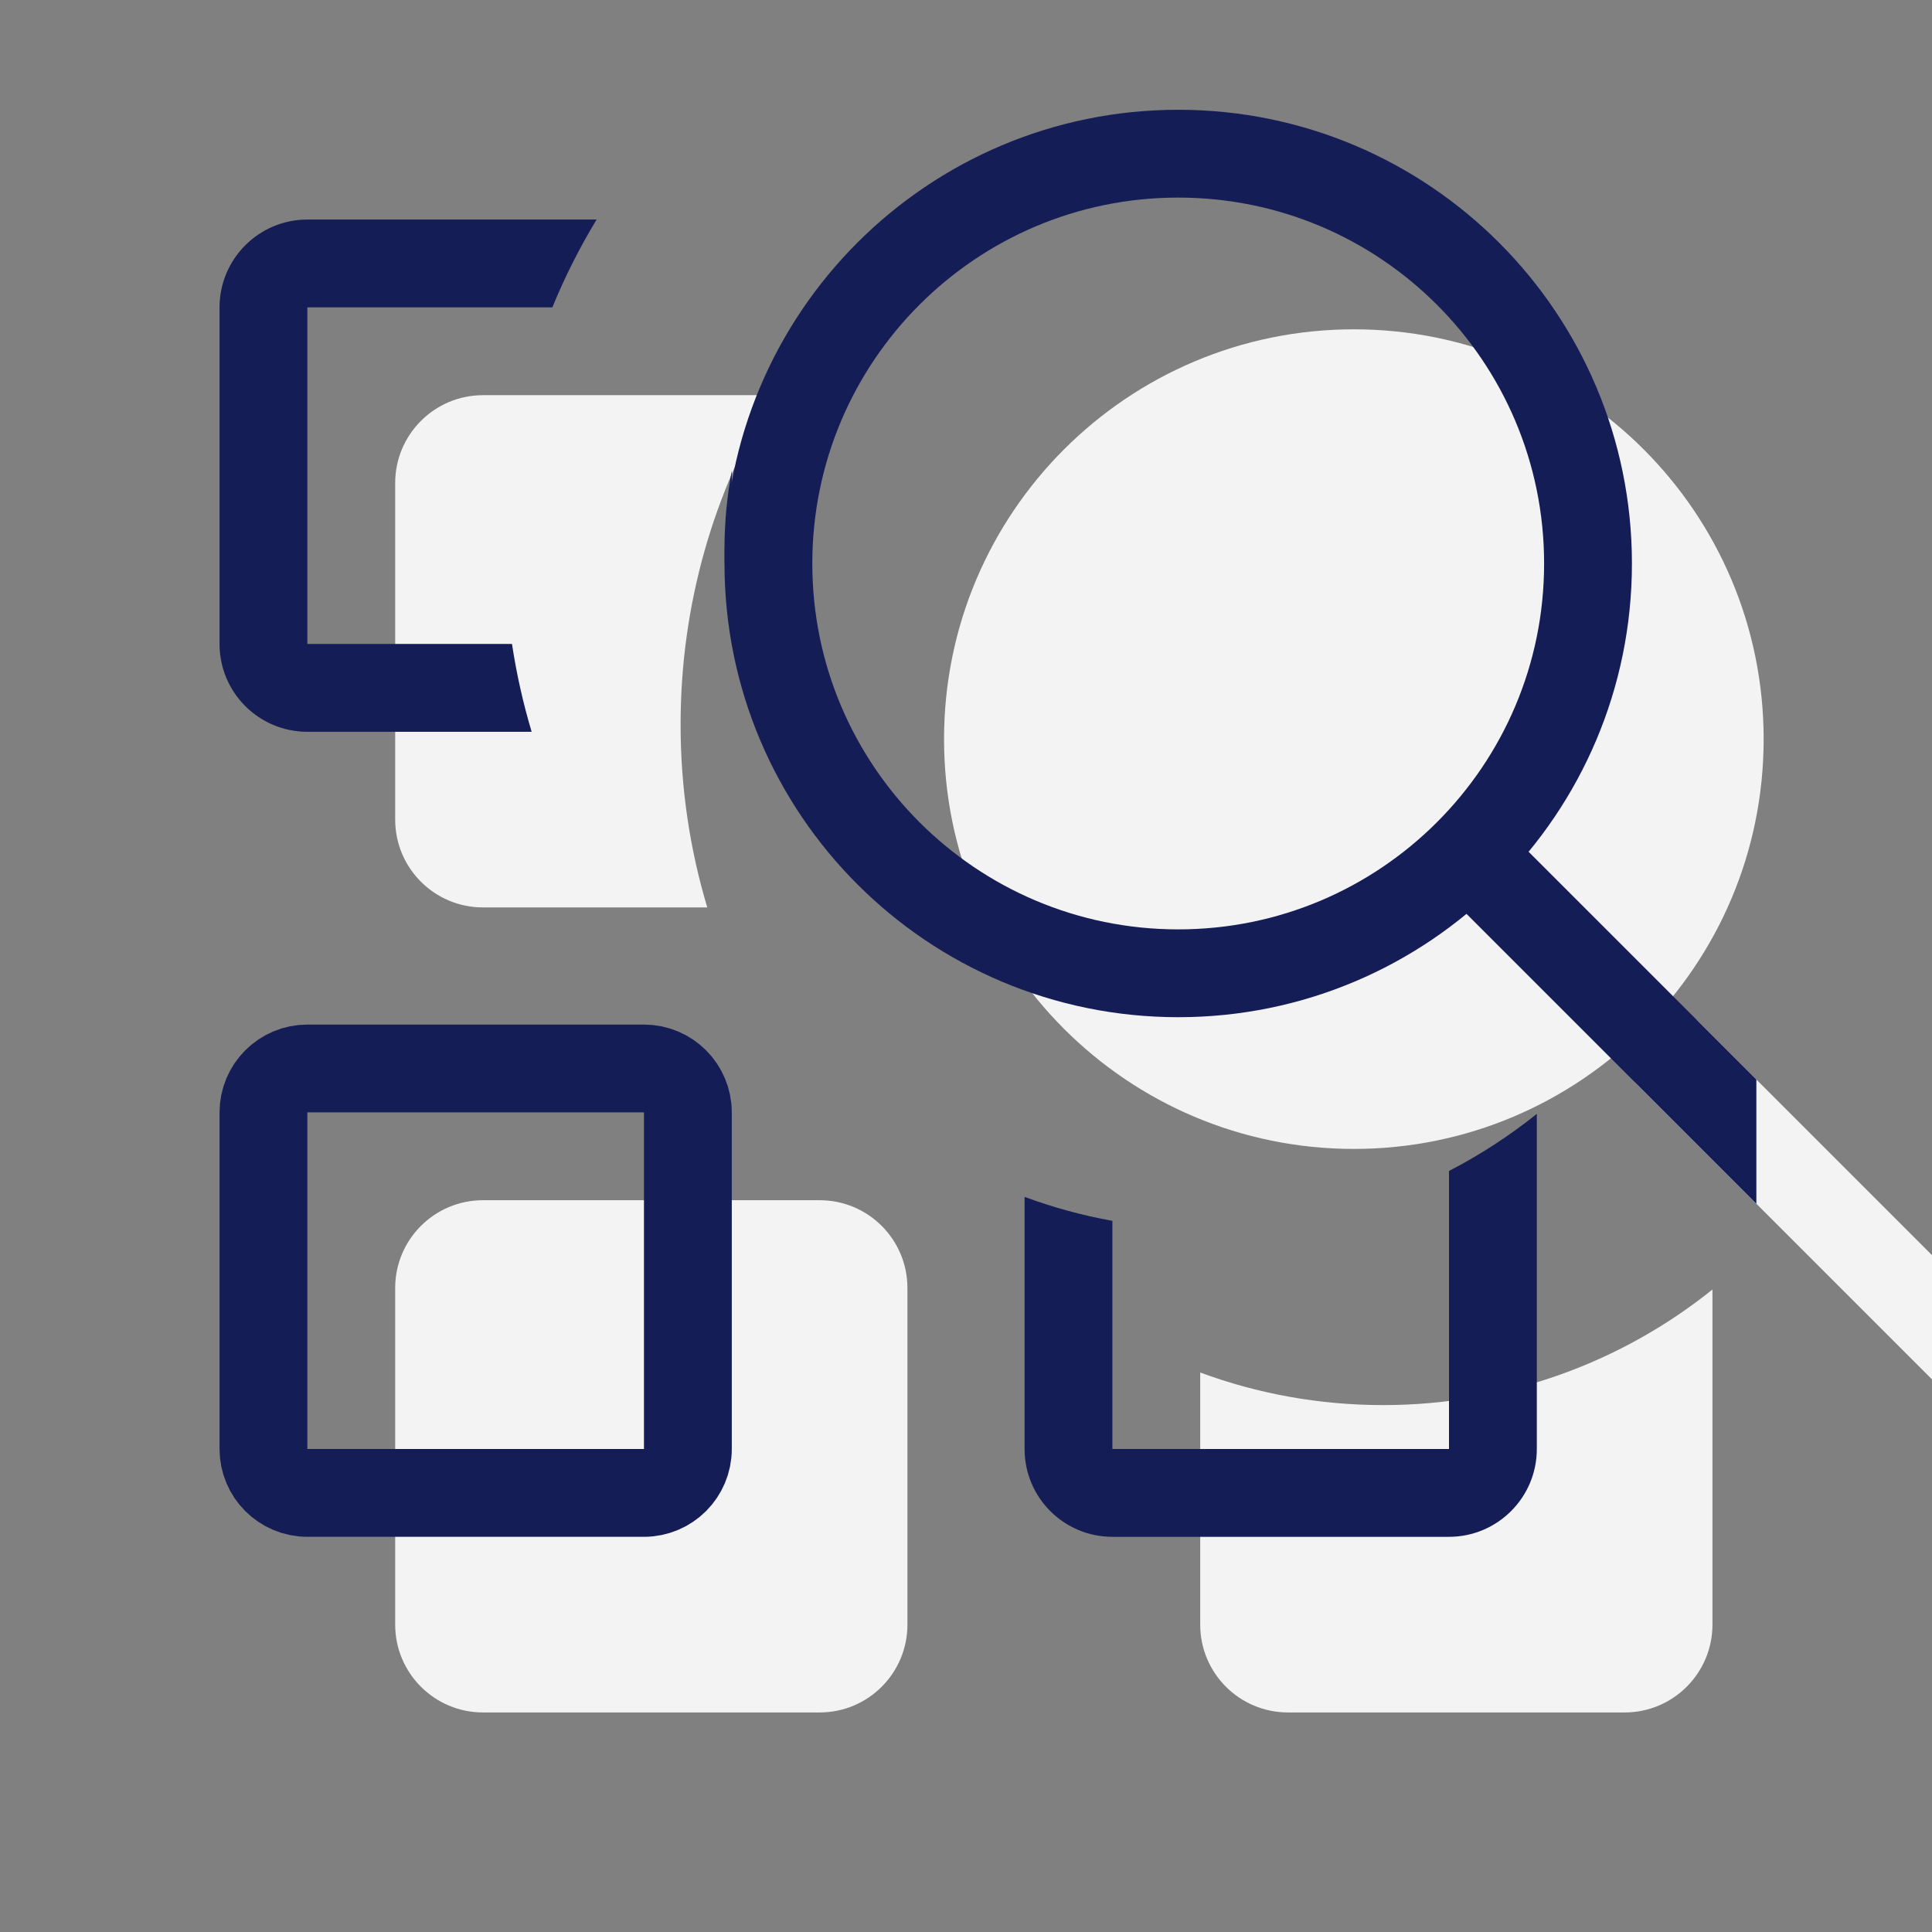 <svg width="22" height="22" viewBox="0 0 22 22" fill="none" xmlns="http://www.w3.org/2000/svg">
<rect x="0" y="0" width="22" height="22" fill="#808080" stroke="none"/>
<g clip-path="url(#clip0)">
<path fill-rule="evenodd" clip-rule="evenodd" d="M19.5 14.684C18.473 15.508 17.169 16 15.75 16C15.018 16 14.316 15.869 13.667 15.629V18.5C13.667 19.052 14.114 19.5 14.667 19.5H18.5C19.052 19.5 19.5 19.052 19.5 18.5V14.684Z" fill="#F3F3F3"/>
<path d="M9.333 13.667H5.5C4.948 13.667 4.5 14.114 4.5 14.667V18.5C4.5 19.052 4.948 19.5 5.5 19.5H9.333C9.886 19.5 10.333 19.052 10.333 18.5V14.667C10.333 14.114 9.886 13.667 9.333 13.667Z" fill="#F3F3F3"/>
<path fill-rule="evenodd" clip-rule="evenodd" d="M7.75 8.25C7.75 8.974 7.856 9.674 8.054 10.333H5.5C4.948 10.333 4.5 9.886 4.5 9.333V5.5C4.5 4.948 4.948 4.5 5.5 4.5H8.794C8.131 5.594 7.75 6.878 7.75 8.25Z" fill="#F3F3F3"/>
<g clip-path="url(#clip1)">
<path d="M15.417 13.083C17.994 13.083 20.083 10.994 20.083 8.417C20.083 5.839 17.994 3.75 15.417 3.75C12.839 3.75 10.75 5.839 10.75 8.417C10.75 10.994 12.839 13.083 15.417 13.083Z" fill="#F3F3F3"/>
<path d="M23.667 16.667L19 12" stroke="#F3F3F3" stroke-linecap="round" stroke-linejoin="round"/>
</g>
</g>
<g clip-path="url(#clip2)">
<path fill-rule="evenodd" clip-rule="evenodd" d="M16.5 13.334V16.5H12.667V13.902C12.322 13.84 11.988 13.748 11.667 13.629V16.5C11.667 17.052 12.114 17.5 12.667 17.5H16.5C17.052 17.5 17.5 17.052 17.5 16.5V12.684C17.19 12.932 16.856 13.15 16.5 13.334Z" fill="#151D56"/>
<path d="M3.5 12.167H7.333C7.609 12.167 7.833 12.391 7.833 12.667V16.5C7.833 16.776 7.609 17 7.333 17H3.5C3.224 17 3 16.776 3 16.5V12.667C3 12.391 3.224 12.167 3.5 12.167Z" stroke="#151D56" stroke-linecap="round" stroke-linejoin="round"/>
<path fill-rule="evenodd" clip-rule="evenodd" d="M8.333 7.14V5.36C8.279 5.648 8.25 5.946 8.25 6.25C8.25 6.554 8.279 6.852 8.333 7.14ZM6.054 8.333C5.957 8.009 5.882 7.675 5.83 7.333L3.5 7.333V3.5L3.5 3.5L6.29 3.5C6.432 3.152 6.601 2.818 6.794 2.5H3.5C2.948 2.5 2.5 2.948 2.5 3.5V7.333C2.5 7.886 2.948 8.333 3.5 8.333H6.054Z" fill="#151D56"/>
<g clip-path="url(#clip3)">
<path d="M13.417 11.083C15.994 11.083 18.083 8.994 18.083 6.417C18.083 3.839 15.994 1.75 13.417 1.75C10.839 1.75 8.75 3.839 8.75 6.417C8.75 8.994 10.839 11.083 13.417 11.083Z" stroke="#151D56" stroke-linecap="round" stroke-linejoin="round"/>
<path d="M21.667 14.667L17 10" stroke="#151D56" stroke-linecap="round" stroke-linejoin="round"/>
</g>
</g>
<defs>
<clipPath id="clip0">
<rect width="20" height="20" fill="white" transform="translate(2 2)"/>
</clipPath>
<clipPath id="clip1">
<rect width="14" height="14" fill="white" transform="translate(9 2)"/>
</clipPath>
<clipPath id="clip2">
<rect width="20" height="20" fill="white"/>
</clipPath>
<clipPath id="clip3">
<rect width="14" height="14" fill="white" transform="translate(7)"/>
</clipPath>
</defs>
</svg>
